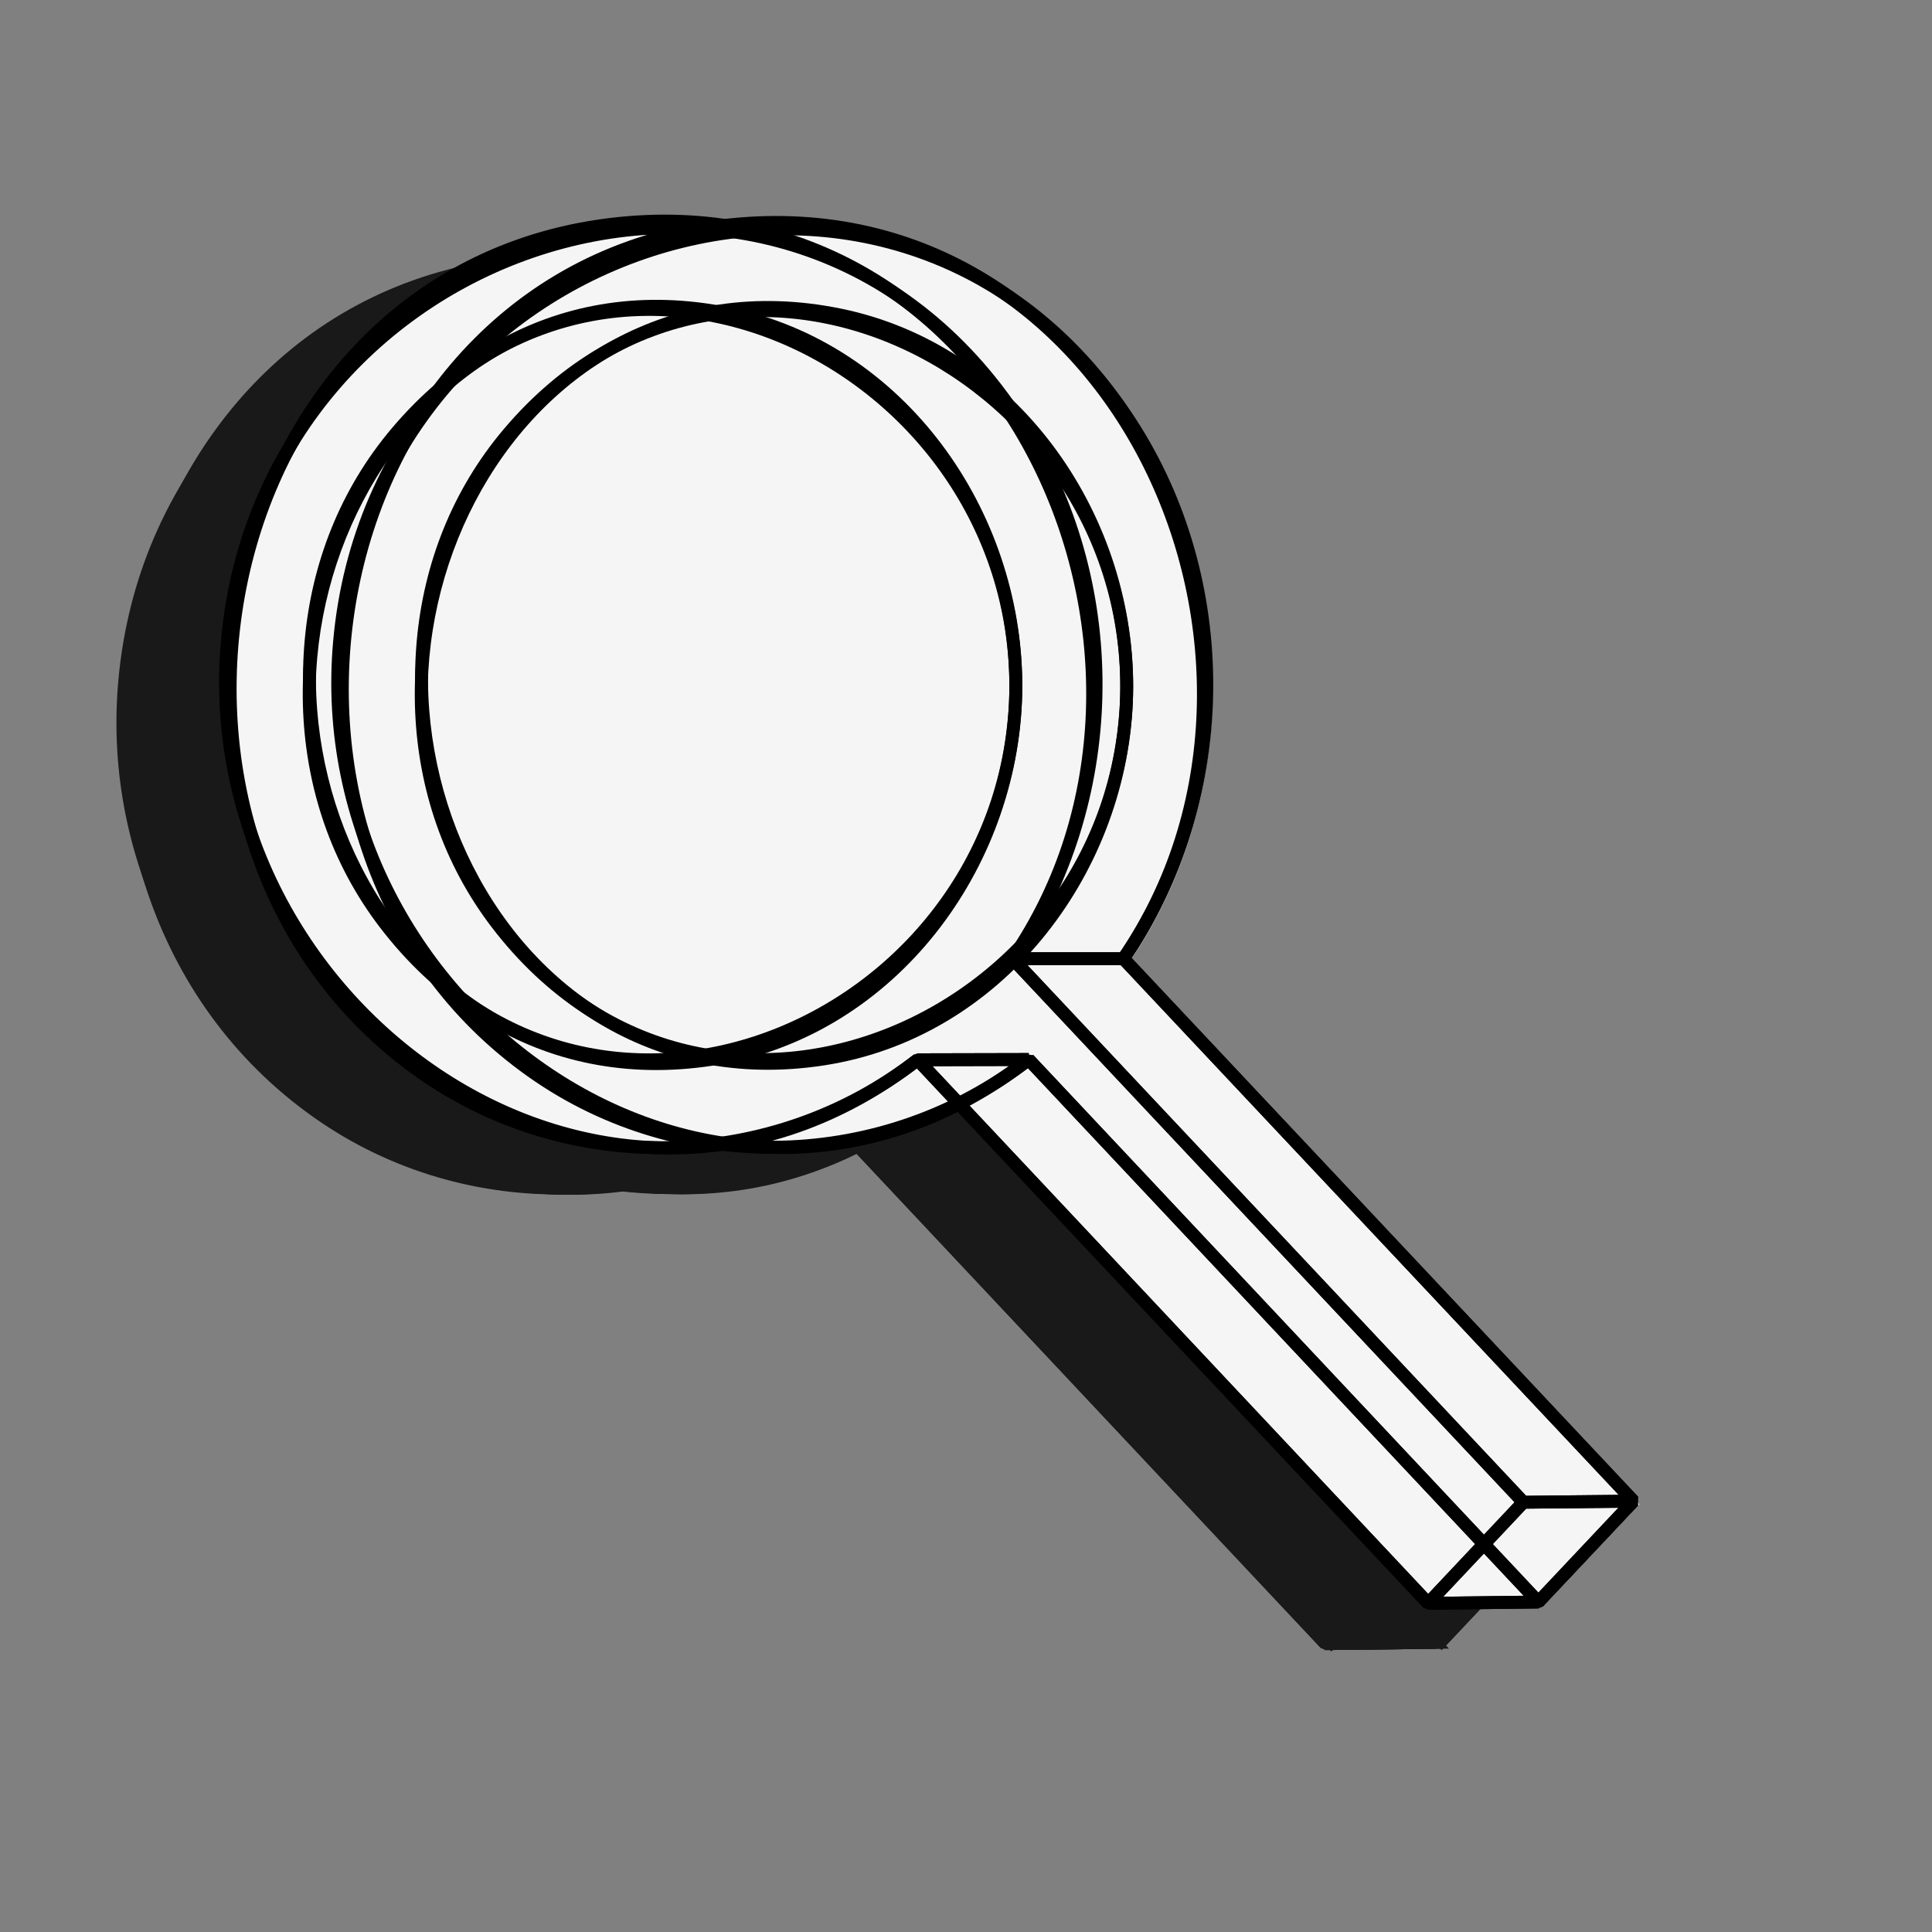 <?xml version="1.0" encoding="UTF-8"?>
<svg id="Layer_1" data-name="Layer 1" xmlns="http://www.w3.org/2000/svg" viewBox="0 0 300 300">
  <rect x="0" y="0" width="300" height="300" fill="#808080" stroke="none"/>
  <defs>
    <style>
      .cls-1 {
        fill: #f5f5f5;
        stroke-width: 0px;
      }

      .cls-2 {
        fill: none;
        stroke: #000;
      }

      .cls-2, .cls-3 {
        stroke-linejoin: bevel;
        stroke-width: 2px;
      }

      .cls-3, .cls-4 {
        fill: #191919;
        stroke: #191919;
      }

      .cls-4 {
        stroke-miterlimit: 10;
      }
    </style>
  </defs>
  <g>
    <path class="cls-4" d="m144.7,171.27l79.15,84.24-17.11.2-79.28-84.4c5.75-.01,11.5-.03,17.24-.04Z"/>
    <path class="cls-4" d="m159.42,155.61c31.79-46.39-.67-120.2-61.05-113.95-64.32,6.65-81.24,96.01-30.66,131.57,23.22,16.33,54.64,15.37,76.99-1.96l-17.24.04c-48.38,37.53-112.31-7.97-107.18-65.04,5.72-63.67,88.52-89.6,123.8-32.83,15.47,24.9,14.67,58.03-1.87,82.18h17.22Z"/>
    <path class="cls-4" d="m223.85,255.51l14.76-15.66-17.09.17-14.78,15.69c5.7-.07,11.41-.14,17.11-.2Z"/>
    <path class="cls-4" d="m238.61,239.85l-79.19-84.24h-17.22s79.32,84.41,79.32,84.41c5.7-.06,11.39-.12,17.09-.17Z"/>
    <path class="cls-4" d="m142.66,115.93c2.17-51.08-60.63-83.85-96.04-42.07-32.04,37.8-4.05,105.49,48.84,97.39,26.97-4.13,45.95-28.75,47.2-55.32h0Z"/>
    <path class="cls-4" d="m159.94,113.18c-.12,51.35-64.54,80.39-97.77,37.01-30.02-39.19.81-105.24,53.19-94.53,26.7,5.46,44.52,30.94,44.58,57.51h0Z"/>
    <path class="cls-4" d="m221.52,240.03l-79.32-84.4c31.84-46.47-.65-120.42-61.15-114.17C16.62,48.13-.31,137.66,50.34,173.28c23.26,16.36,54.73,15.4,77.11-1.96l79.28,84.4,14.78-15.69h0Z"/>
    <path class="cls-4" d="m159.42,155.61l79.19,84.24-14.76,15.66-79.15-84.24c-48.29,37.45-112.12-7.94-107-64.92,5.71-63.56,88.38-89.43,123.59-32.76,15.44,24.85,14.65,57.92-1.87,82.02h0Z"/>
    <path class="cls-4" d="m142.72,113.11c-.12,51.43-64.64,80.55-97.93,37.08-30.06-39.26.8-105.45,53.28-94.71,26.75,5.48,44.59,31,44.65,57.62h0Z"/>
    <path class="cls-4" d="m159.88,115.99c2.17-50.99-60.53-83.69-95.88-41.99-31.99,37.74-4.03,105.29,48.76,97.21,26.92-4.12,45.88-28.69,47.12-55.21h0Z"/>
  </g>
  <g>
    <path class="cls-3" d="m143.79,170.78l79.15,84.24-17.11.2-79.28-84.4c5.75-.01,11.5-.03,17.24-.04Z"/>
    <path class="cls-3" d="m158.51,155.12c31.79-46.39-.67-120.2-61.05-113.95-64.32,6.65-81.24,96.01-30.66,131.57,23.22,16.33,54.64,15.37,76.99-1.96l-17.24.04c-48.38,37.53-112.31-7.97-107.18-65.04,5.72-63.67,88.52-89.6,123.8-32.83,15.47,24.9,14.67,58.03-1.87,82.18h17.22Z"/>
    <path class="cls-3" d="m222.94,255.02l14.76-15.66-17.09.17-14.78,15.69c5.7-.07,11.41-.14,17.11-.2Z"/>
    <path class="cls-3" d="m237.7,239.36l-79.19-84.24h-17.22s79.32,84.41,79.32,84.41c5.7-.06,11.39-.12,17.09-.17Z"/>
    <path class="cls-3" d="m141.75,115.43c2.17-51.08-60.63-83.85-96.04-42.07-32.04,37.8-4.05,105.49,48.84,97.39,26.97-4.13,45.95-28.75,47.2-55.32h0Z"/>
    <path class="cls-3" d="m159.03,112.68c-.12,51.35-64.54,80.39-97.77,37.01-30.02-39.19.81-105.24,53.19-94.53,26.7,5.46,44.52,30.94,44.58,57.51h0Z"/>
    <path class="cls-3" d="m220.61,239.53l-79.32-84.4c31.84-46.47-.65-120.42-61.15-114.17C15.71,47.63-1.22,137.16,49.43,172.78c23.26,16.36,54.73,15.4,77.11-1.96l79.28,84.4,14.78-15.69h0Z"/>
    <path class="cls-3" d="m158.51,155.12l79.19,84.24-14.76,15.66-79.15-84.24c-48.29,37.45-112.12-7.94-107-64.92,5.71-63.56,88.38-89.43,123.59-32.76,15.44,24.85,14.65,57.92-1.87,82.02h0Z"/>
    <path class="cls-3" d="m141.81,112.61c-.12,51.43-64.64,80.55-97.93,37.08-30.06-39.26.8-105.45,53.28-94.71,26.75,5.48,44.59,31,44.65,57.62h0Z"/>
    <path class="cls-3" d="m158.96,115.49c2.17-50.99-60.53-83.69-95.88-41.99-31.99,37.74-4.03,105.29,48.76,97.21,26.92-4.12,45.88-28.69,47.12-55.21h0Z"/>
  </g>
  <g>
    <path class="cls-1" d="m160.64,165.01l79.15,84.24-17.11.2-79.28-84.4c5.75-.01,11.5-.03,17.24-.04Z"/>
    <path class="cls-1" d="m175.36,149.35c31.79-46.39-.67-120.2-61.05-113.95-64.32,6.65-81.24,96.01-30.66,131.57,23.22,16.33,54.64,15.37,76.99-1.96l-17.24.04c-48.38,37.53-112.31-7.97-107.18-65.04,5.72-63.67,88.52-89.6,123.8-32.83,15.47,24.9,14.67,58.03-1.87,82.18h17.22Z"/>
    <path class="cls-1" d="m239.79,249.25l14.76-15.66-17.09.17-14.78,15.69c5.7-.07,11.41-.14,17.11-.2Z"/>
    <path class="cls-1" d="m254.55,233.59l-79.19-84.24h-17.22s79.32,84.41,79.32,84.41c5.7-.06,11.39-.12,17.09-.17Z"/>
    <path class="cls-1" d="m158.59,109.67c2.17-51.08-60.63-83.85-96.04-42.07-32.04,37.8-4.05,105.49,48.84,97.39,26.97-4.13,45.95-28.75,47.2-55.32h0Z"/>
    <path class="cls-1" d="m175.87,106.92c-.12,51.35-64.54,80.39-97.77,37.01-30.02-39.19.81-105.24,53.19-94.53,26.7,5.46,44.52,30.94,44.58,57.51h0Z"/>
    <path class="cls-1" d="m237.46,233.77l-79.32-84.4c31.84-46.47-.65-120.42-61.15-114.17-64.43,6.67-81.37,96.19-30.71,131.82,23.26,16.36,54.73,15.4,77.11-1.96l79.28,84.4,14.78-15.69h0Z"/>
    <path class="cls-1" d="m175.36,149.35l79.19,84.24-14.76,15.66-79.15-84.24c-48.29,37.45-112.12-7.94-107-64.92,5.71-63.56,88.38-89.43,123.59-32.76,15.44,24.85,14.65,57.92-1.87,82.02h0Z"/>
    <path class="cls-1" d="m158.66,106.85c-.12,51.43-64.64,80.55-97.93,37.08-30.06-39.26.8-105.45,53.28-94.71,26.75,5.48,44.59,31,44.65,57.62h0Z"/>
    <path class="cls-1" d="m175.81,109.73c2.17-50.99-60.53-83.69-95.88-41.99-31.99,37.74-4.03,105.29,48.76,97.21,26.92-4.12,45.88-28.69,47.12-55.21h0Z"/>
  </g>
  <g>
    <path class="cls-2" d="m159.73,164.52l79.15,84.24-17.11.2-79.28-84.4c5.75-.01,11.5-.03,17.24-.04Z"/>
    <path class="cls-2" d="m174.45,148.86c31.79-46.39-.67-120.2-61.05-113.95-64.32,6.65-81.24,96.01-30.66,131.57,23.22,16.33,54.64,15.37,76.99-1.96l-17.24.04c-48.38,37.53-112.31-7.97-107.18-65.04,5.72-63.67,88.52-89.6,123.8-32.83,15.47,24.9,14.67,58.03-1.87,82.18h17.22Z"/>
    <path class="cls-2" d="m238.88,248.76l14.76-15.66-17.09.17-14.78,15.69c5.7-.07,11.41-.14,17.11-.2Z"/>
    <path class="cls-2" d="m253.64,233.1l-79.19-84.24h-17.22s79.32,84.41,79.32,84.41c5.7-.06,11.39-.12,17.09-.17Z"/>
    <path class="cls-2" d="m157.68,109.17c2.17-51.08-60.63-83.85-96.04-42.07-32.04,37.8-4.05,105.49,48.84,97.39,26.97-4.13,45.95-28.75,47.2-55.32h0Z"/>
    <path class="cls-2" d="m174.96,106.42c-.12,51.35-64.54,80.39-97.77,37.01-30.02-39.19.81-105.24,53.19-94.53,26.7,5.46,44.52,30.94,44.58,57.51h0Z"/>
    <path class="cls-2" d="m236.55,233.27l-79.32-84.4c31.84-46.47-.65-120.42-61.15-114.17-64.43,6.67-81.37,96.19-30.71,131.82,23.26,16.36,54.73,15.4,77.11-1.96l79.28,84.4,14.78-15.69h0Z"/>
    <path class="cls-2" d="m174.45,148.86l79.19,84.24-14.76,15.66-79.15-84.24c-48.29,37.45-112.12-7.94-107-64.92,5.71-63.56,88.38-89.43,123.59-32.76,15.44,24.85,14.65,57.92-1.87,82.02h0Z"/>
    <path class="cls-2" d="m157.74,106.35c-.12,51.43-64.64,80.55-97.93,37.08-30.06-39.26.8-105.45,53.28-94.71,26.75,5.48,44.59,31,44.65,57.62h0Z"/>
    <path class="cls-2" d="m174.9,109.23c2.17-50.99-60.53-83.69-95.88-41.99-31.99,37.74-4.03,105.29,48.76,97.21,26.92-4.12,45.88-28.69,47.12-55.21h0Z"/>
  </g>
</svg>